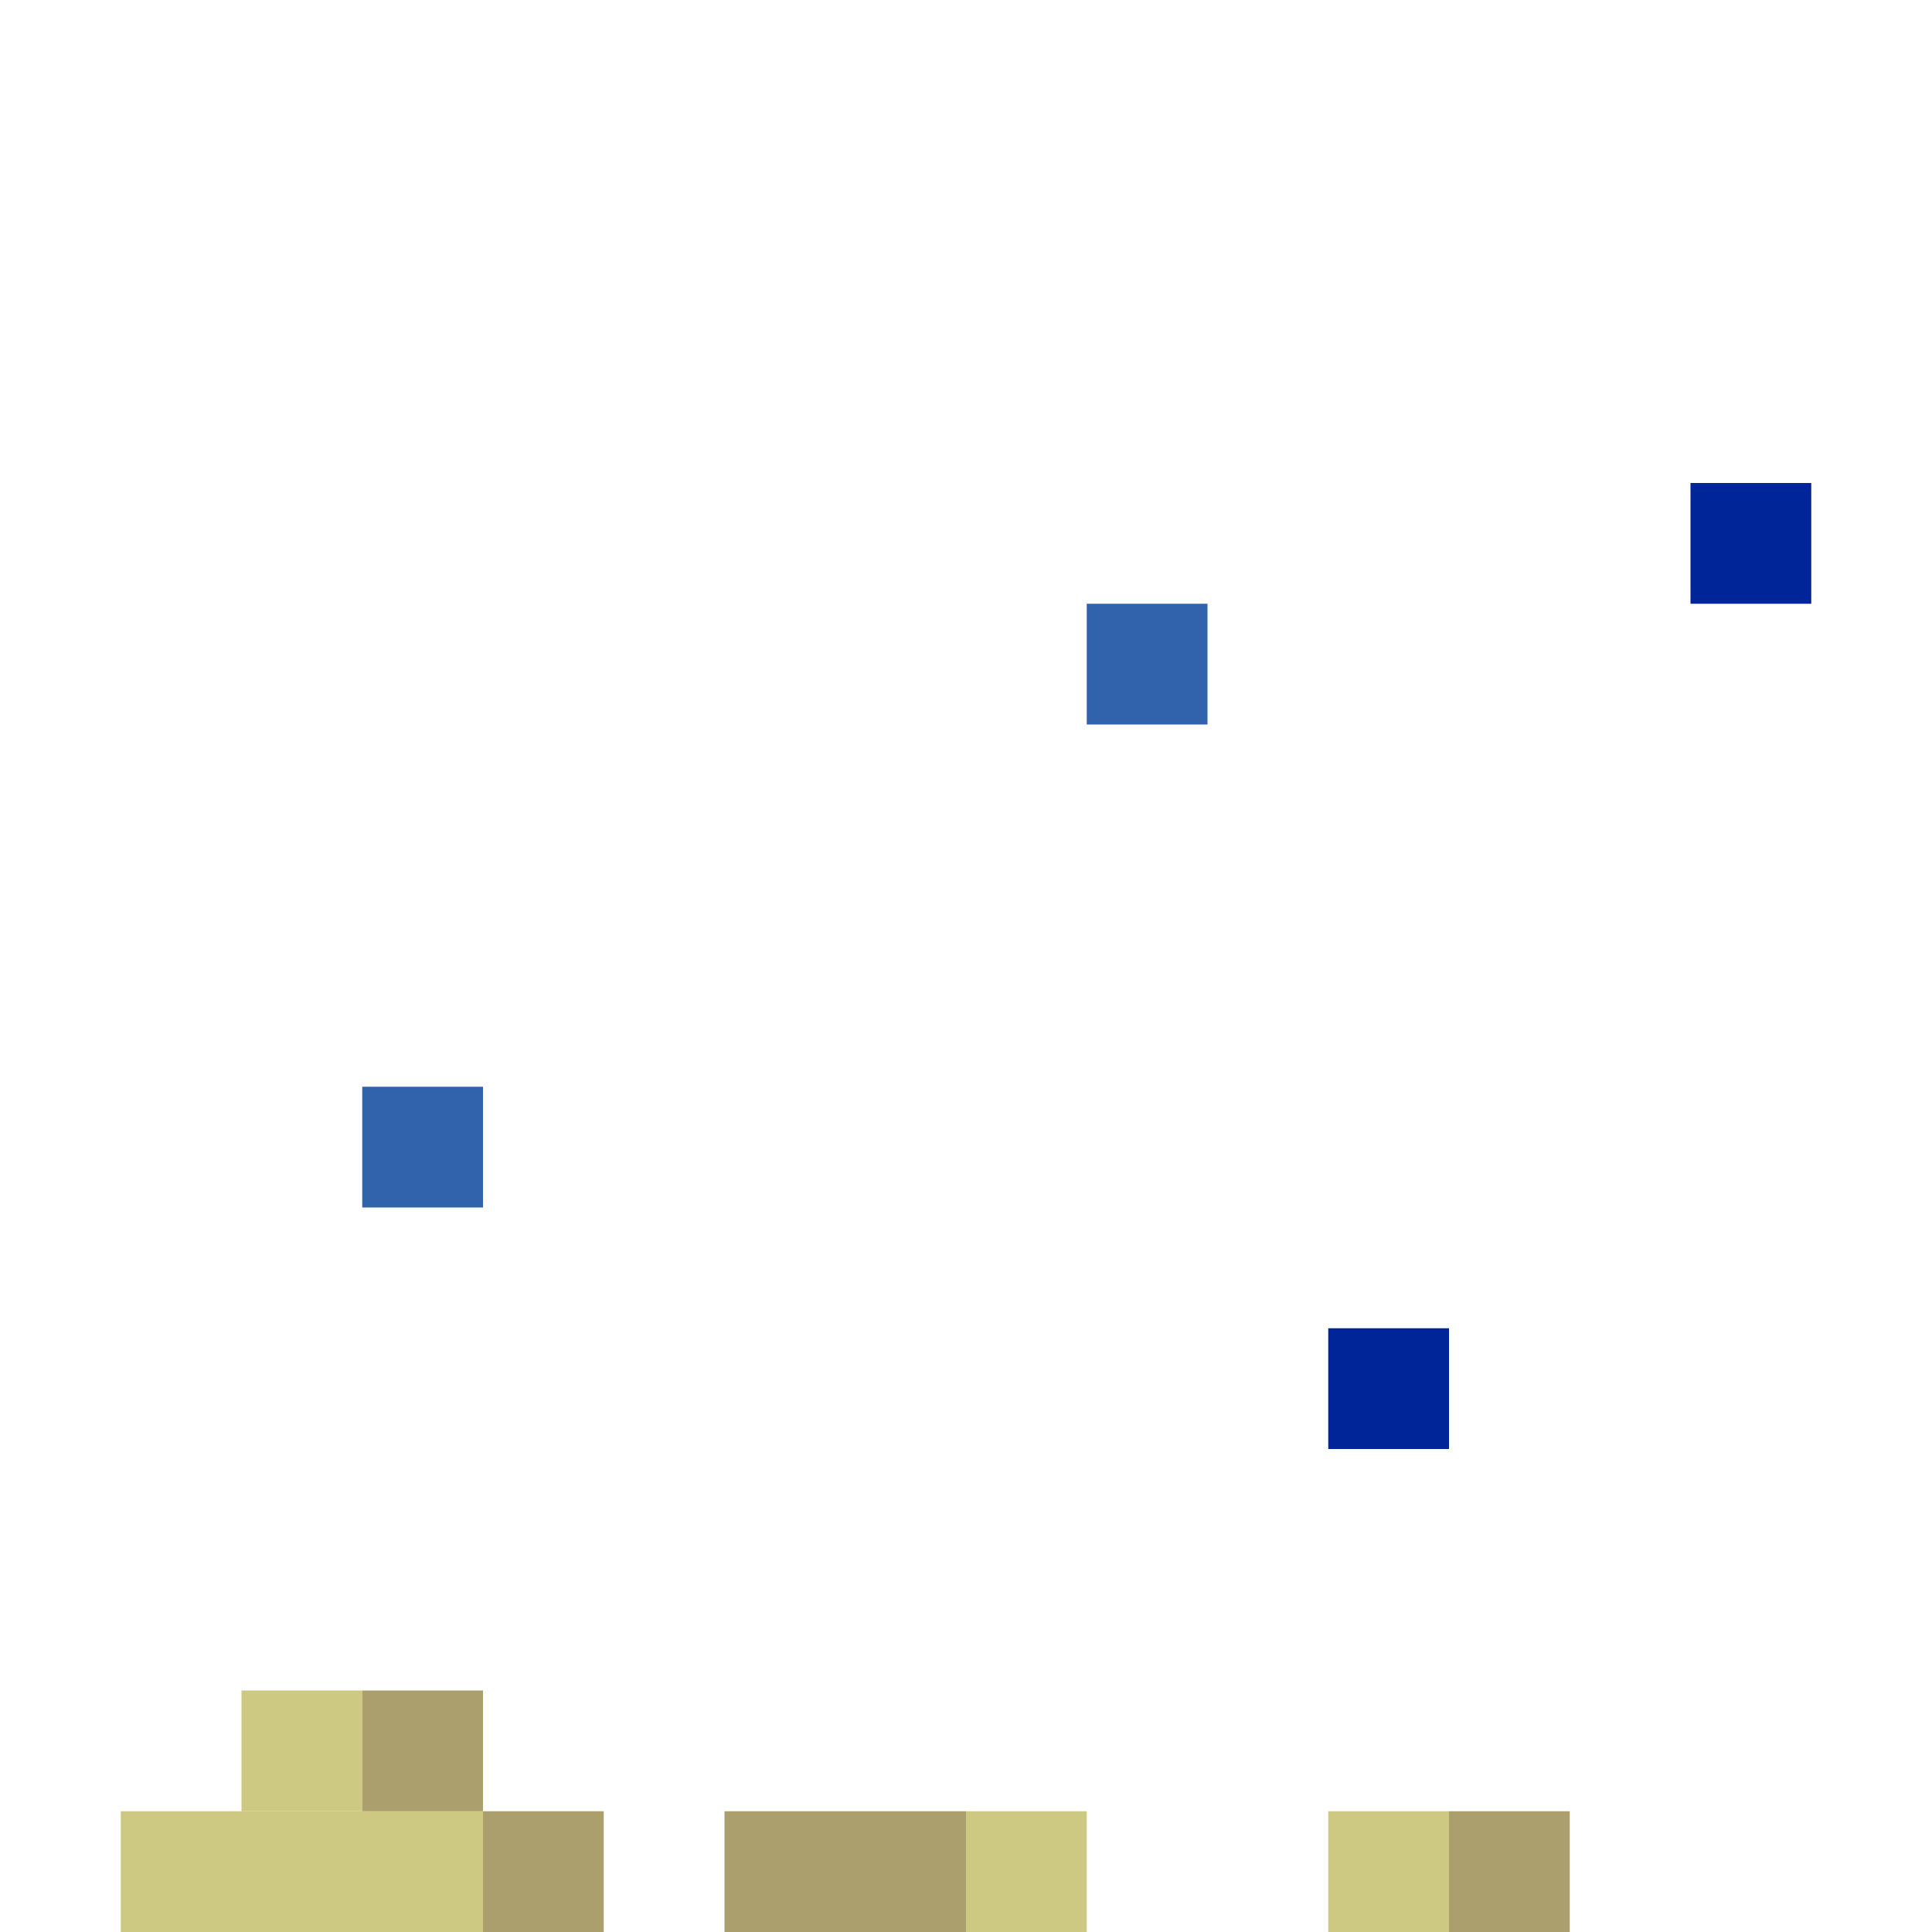 <!-- Created with Inkscape (http://www.inkscape.org/) --><svg xmlns:inkscape="http://www.inkscape.org/namespaces/inkscape" xmlns:sodipodi="http://sodipodi.sourceforge.net/DTD/sodipodi-0.dtd" xmlns="http://www.w3.org/2000/svg" xmlns:svg="http://www.w3.org/2000/svg" width="32" height="32" viewBox="0 0 32 32" version="1.1" id="svg1" inkscape:version="1.3 (0e150ed6c4, 2023-07-21)" sodipodi:docname="PLANTILLA.svg">
  <sodipodi:namedview id="namedview1" pagecolor="#b6b6b6" bordercolor="#666666" borderopacity="1.0" inkscape:showpageshadow="2" inkscape:pageopacity="0.0" inkscape:pagecheckerboard="true" inkscape:deskcolor="#d1d1d1" inkscape:document-units="px" showgrid="true" shape-rendering="crispEdges" inkscape:zoom="24.09375" inkscape:cx="16" inkscape:cy="16" inkscape:window-width="1920" inkscape:window-height="1009" inkscape:window-x="1912" inkscape:window-y="-8" inkscape:window-maximized="1" inkscape:current-layer="layer1">
    <inkscape:grid id="grid1" units="px" originx="0" originy="0" spacingx="1" spacingy="1" empcolor="#0099e5" empopacity="0.302" color="#0099e5" opacity="0.149" empspacing="4" dotted="false" gridanglex="30" gridanglez="30" visible="true"/>
  </sodipodi:namedview>
  <defs id="defs1"/>
  <g inkscape:label="Capa 1" inkscape:groupmode="layer" id="layer1"/>
<g inkscape:groupmode="layer" inkscape:label="Capa 1"><rect x="2" y="30" width="6" height="2" style="fill:#cdc982"/><rect x="12" y="30" width="4" height="2" style="fill:#ab9f6d"/><rect x="4" y="28" width="2" height="2" style="fill:#cdc982"/><rect x="6" y="18" width="2" height="2" style="fill:#3163ad"/><rect x="6" y="28" width="2" height="2" style="fill:#ab9f6d"/><rect x="8" y="30" width="2" height="2" style="fill:#ab9f6d"/><rect x="16" y="30" width="2" height="2" style="fill:#cdc982"/><rect x="18" y="10" width="2" height="2" style="fill:#3163ad"/><rect x="22" y="22" width="2" height="2" style="fill:#002598"/><rect x="22" y="30" width="2" height="2" style="fill:#cdc982"/><rect x="24" y="30" width="2" height="2" style="fill:#ab9f6d"/><rect x="28" y="8" width="2" height="2" style="fill:#002598"/></g></svg>